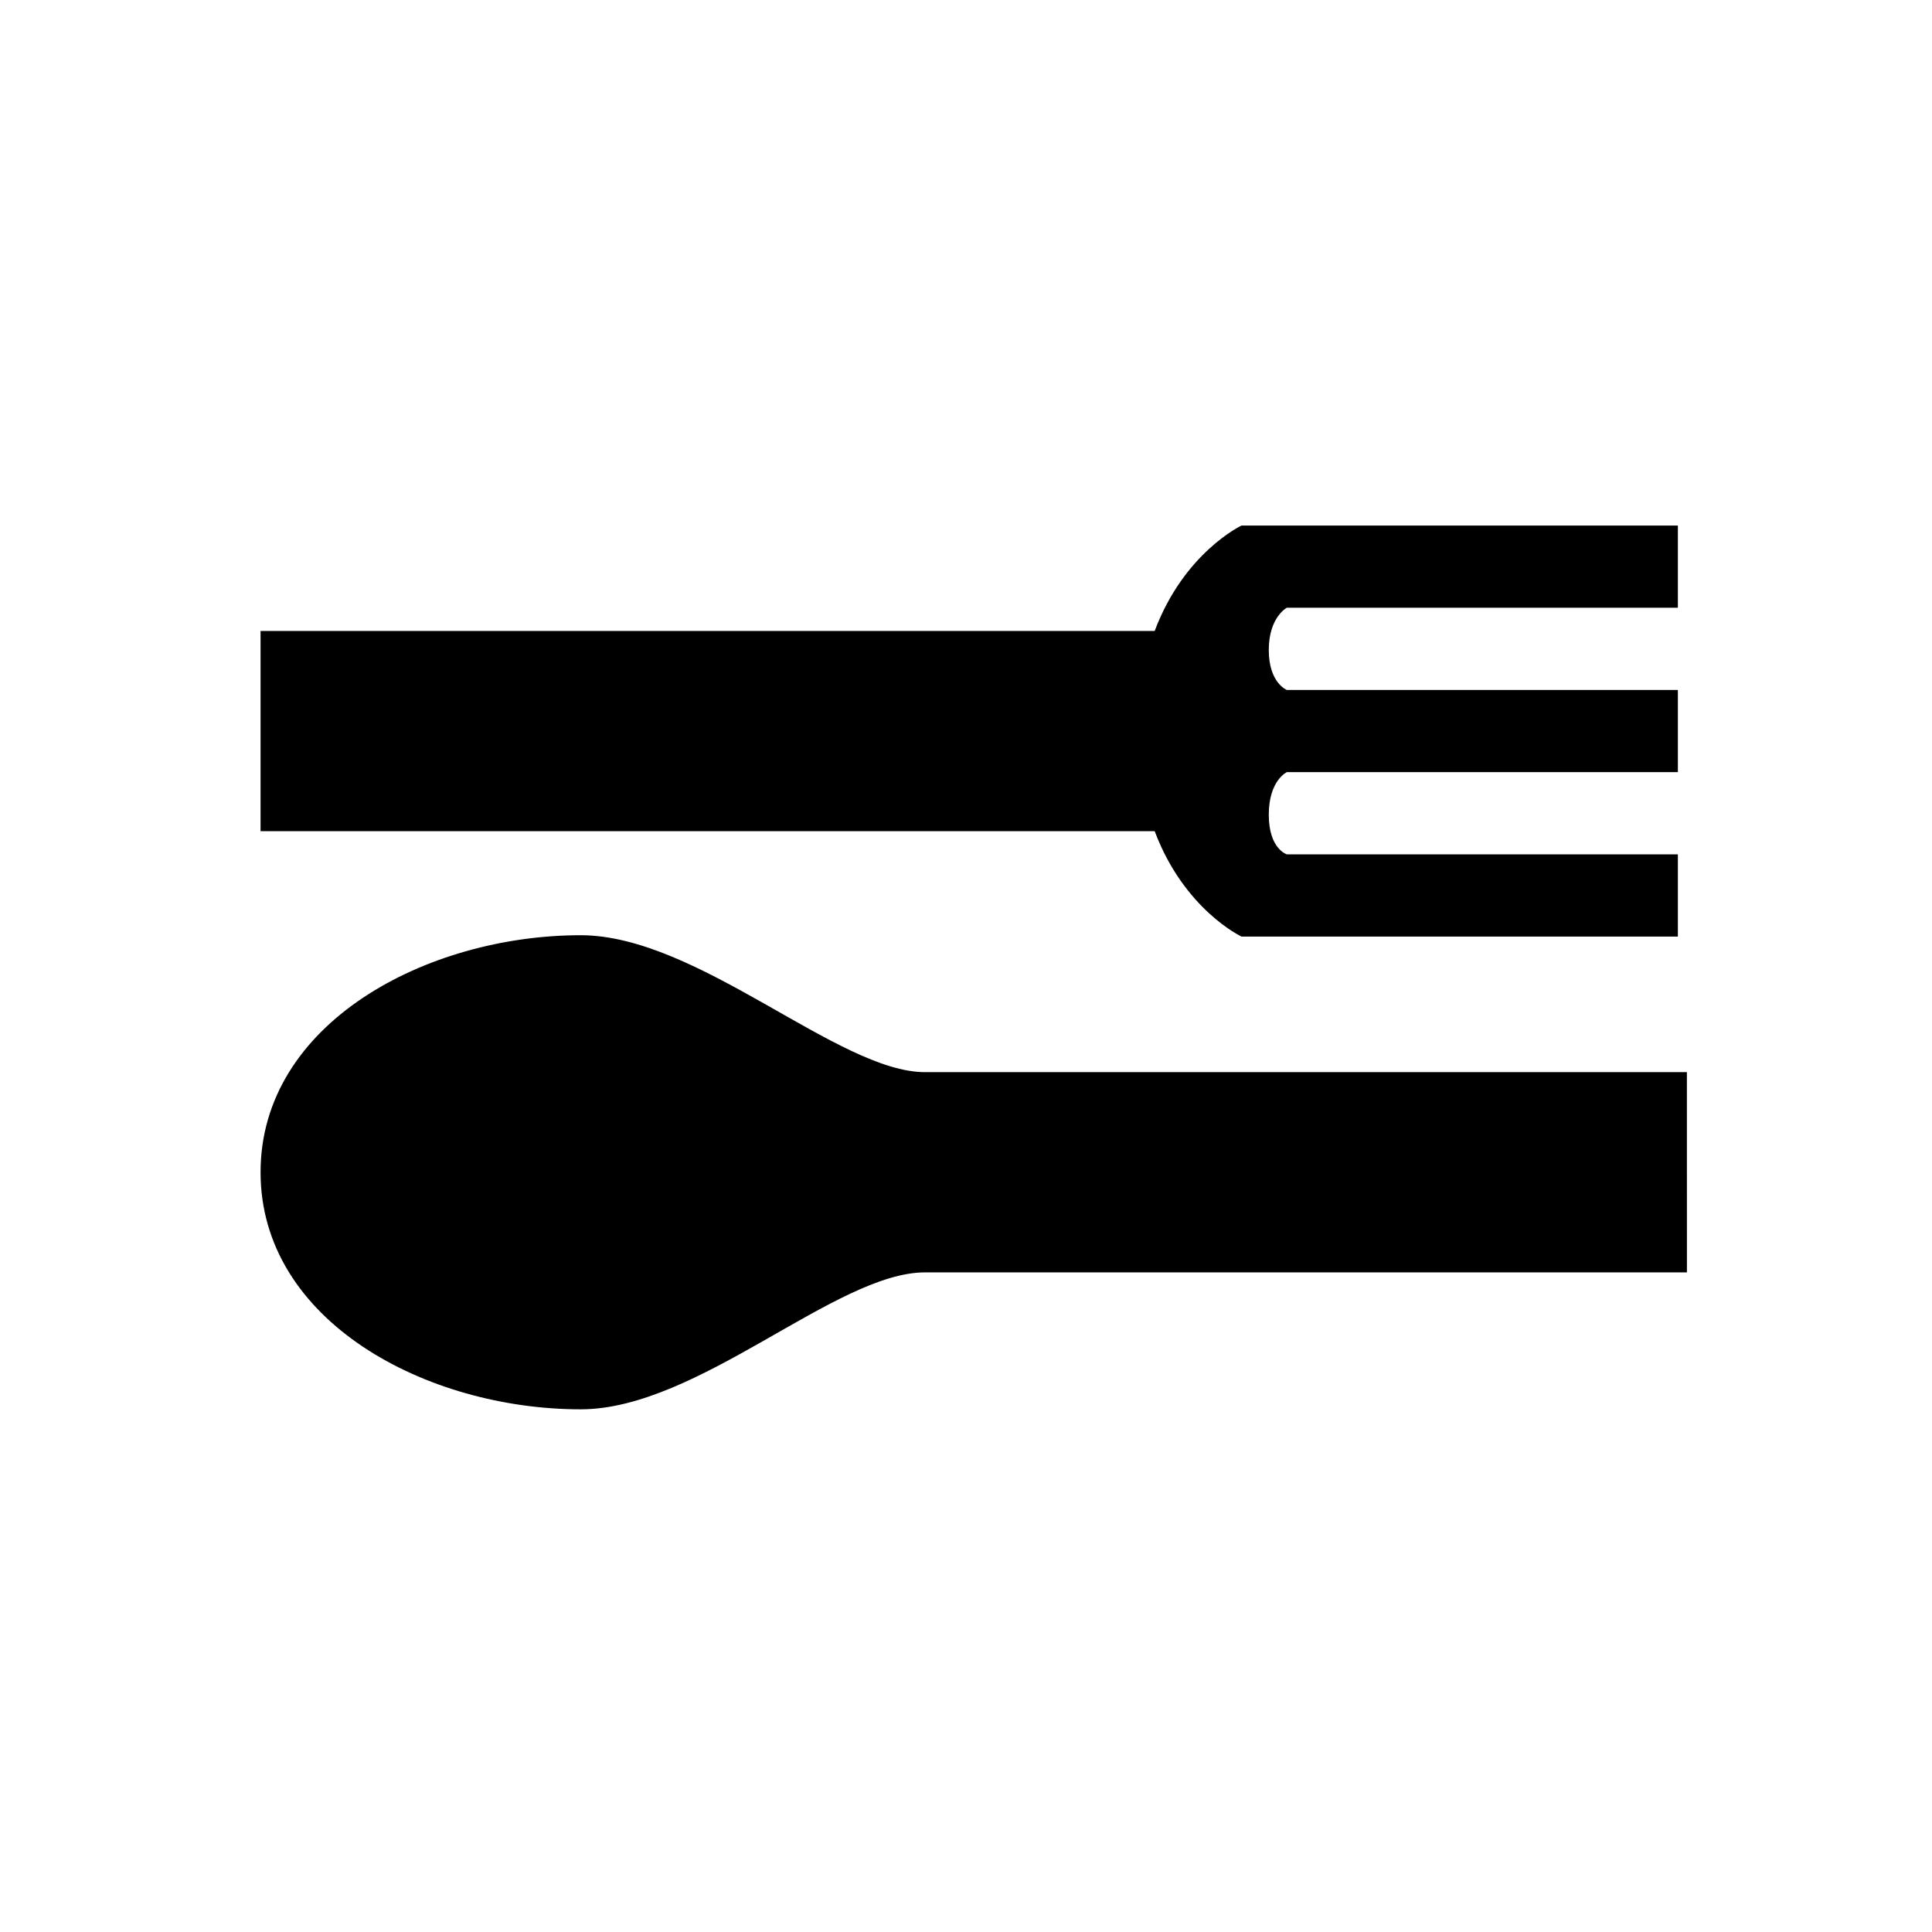 <svg class="svg svg--canteen"  viewBox="0 0 141.732 141.732">
    <path class="svg__path" d="M94.401,62.675c0,0-1.323-0.396-1.323-2.908c0-2.512,1.323-3.122,1.323-3.122h28.688v-6.03H94.401
                              c0,0-1.323-0.512-1.323-2.927s1.323-3.103,1.323-3.103h28.688v-6.03H93.077h-2.001c0,0-4.209,1.978-6.368,7.732H19.114v14.689
                              h65.594c2.158,5.754,6.368,7.731,6.368,7.731h32.013v-6.03H94.401z"/>
    <path class="svg__path" d="M123.751,78.653c0,0-49.535,0-55.897,0S51.217,68.608,42.603,68.608c-11.302,0-23.488,6.453-23.488,17.39
                              c0,10.938,12.185,17.39,23.488,17.39c8.616,0,18.707-10.046,25.253-10.046s55.897,0,55.897,0L123.751,78.653L123.751,78.653z"/>
</svg>